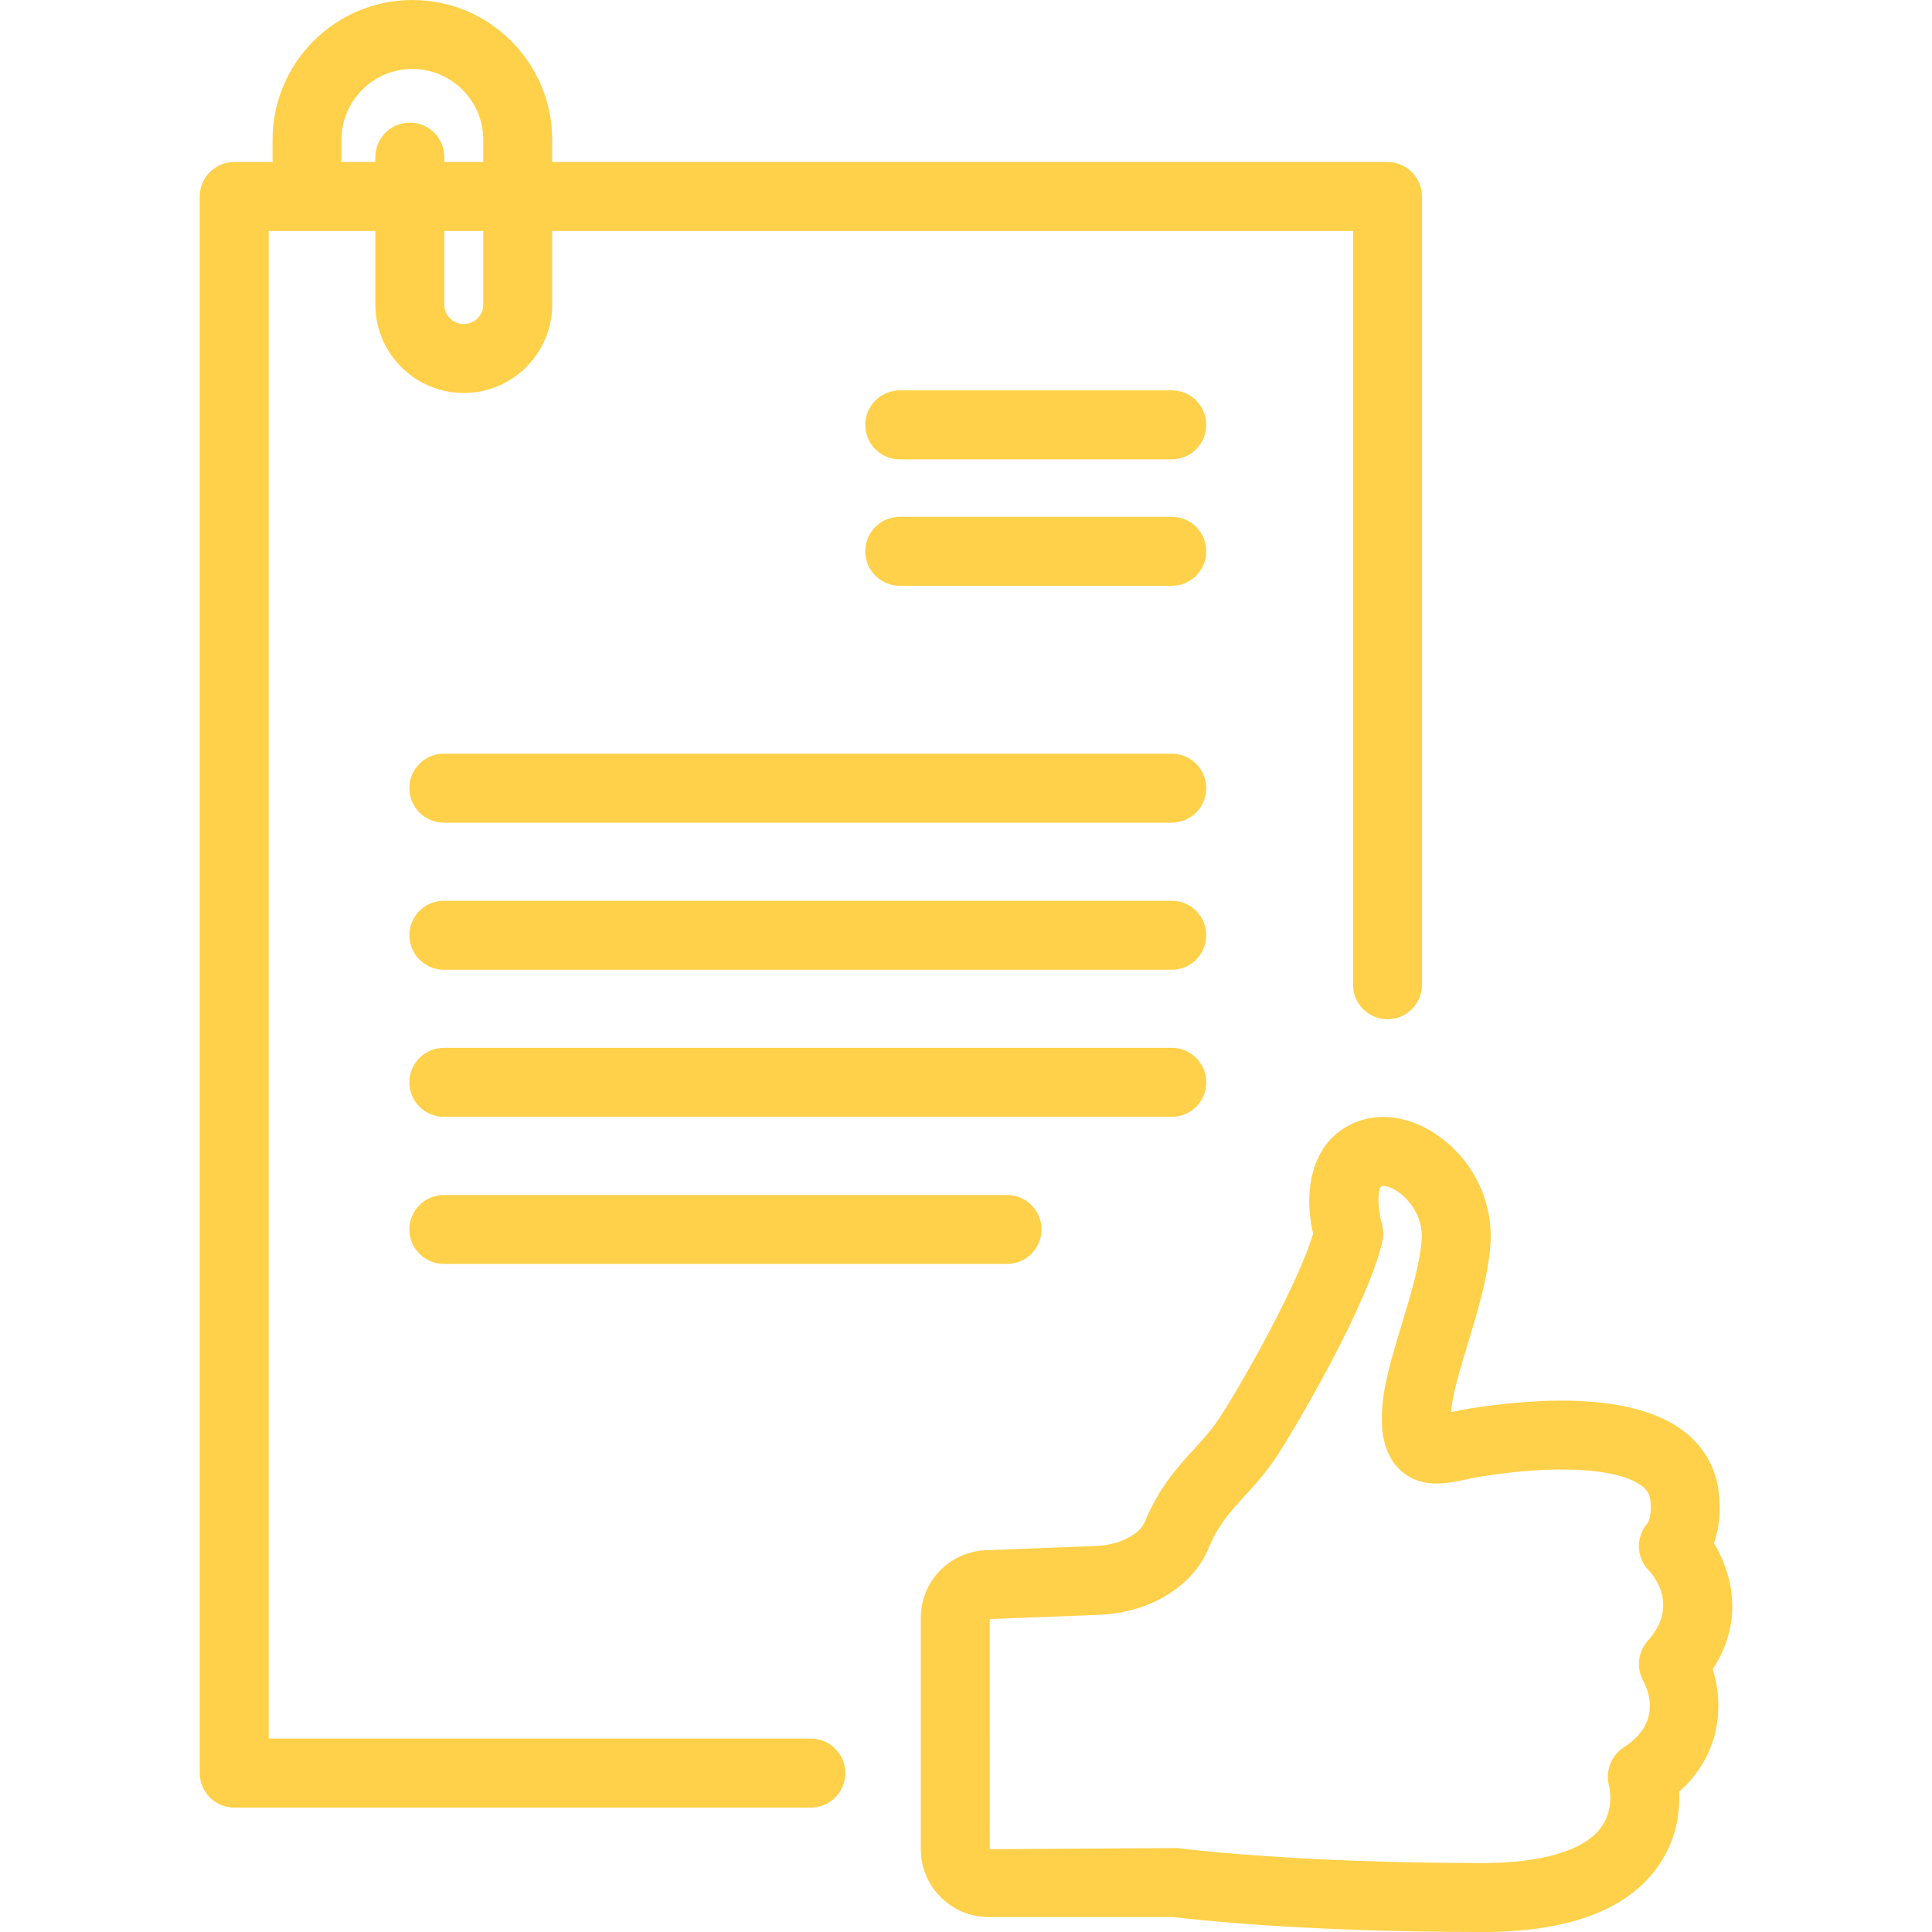 <?xml version="1.0" encoding="utf-8"?>
<!-- Generator: Adobe Illustrator 16.0.0, SVG Export Plug-In . SVG Version: 6.00 Build 0)  -->
<!DOCTYPE svg PUBLIC "-//W3C//DTD SVG 1.1//EN" "http://www.w3.org/Graphics/SVG/1.1/DTD/svg11.dtd">
<svg version="1.1" id="Layer_1" xmlns="http://www.w3.org/2000/svg" xmlns:xlink="http://www.w3.org/1999/xlink" x="0px" y="0px"
	 width="100px" height="100px" viewBox="0 0 100 100" enable-background="new 0 0 100 100" xml:space="preserve">
<g>
	<path fill="#FFD14A" d="M41.97,89.99H13.907V11.954h5.521v3.811c0,2.522,2.053,4.576,4.577,4.576c2.523,0,4.577-2.053,4.577-4.576
		v-3.811h41.451v39.019c0,0.985,0.798,1.784,1.783,1.784s1.785-0.799,1.785-1.784V10.169c0-0.985-0.8-1.785-1.785-1.785H28.582
		V7.238C28.582,3.247,25.335,0,21.344,0c-3.991,0-7.238,3.247-7.238,7.238v1.039c0,0.037,0.008,0.071,0.011,0.108h-1.994
		c-0.986,0-1.785,0.799-1.785,1.785v81.605c0,0.985,0.798,1.785,1.785,1.785H41.97c0.986,0,1.785-0.8,1.785-1.785
		C43.755,90.791,42.956,89.99,41.97,89.99z M25.012,15.765c0,0.555-0.451,1.006-1.007,1.006c-0.555,0-1.007-0.451-1.007-1.006
		v-3.811h2.014V15.765z M17.675,8.277V7.238c0-2.023,1.646-3.668,3.669-3.668c2.023,0,3.668,1.646,3.668,3.668v1.147h-2.014V8.13
		c0-0.985-0.799-1.785-1.785-1.785c-0.985,0-1.785,0.8-1.785,1.785v0.254h-1.765C17.667,8.348,17.675,8.314,17.675,8.277z"/>
	<path fill="#FFD14A" d="M88.652,86.396c1.633-2.486,1.011-4.943,0.063-6.518c0.317-0.898,0.309-1.747,0.288-2.074
		c-0.019-1.422-0.58-2.646-1.631-3.547c-2.544-2.18-7.517-1.939-11.238-1.363c-0.342,0.054-0.67,0.123-0.979,0.188
		c-0.016,0.004-0.033,0.009-0.051,0.012c0.073-0.923,0.475-2.236,0.861-3.512c0.499-1.645,1.016-3.344,1.168-5.018
		c0.194-2.135-0.707-4.217-2.41-5.568c-1.353-1.072-2.964-1.445-4.309-0.998c-2.48,0.822-2.998,3.514-2.447,5.857
		c-0.724,2.443-3.475,7.441-4.855,9.545c-0.416,0.633-0.863,1.121-1.338,1.639c-0.834,0.91-1.777,1.939-2.531,3.756
		c-0.153,0.367-0.545,0.639-0.846,0.801c-0.475,0.254-1.051,0.397-1.715,0.424l-5.648,0.219c-1.892,0.074-3.374,1.613-3.374,3.507
		v11.969c0,1.935,1.574,3.511,3.51,3.511h9.554c0.911,0.113,6.601,0.775,16.02,0.775c4.334,0,7.351-1.093,8.967-3.248
		c1.078-1.438,1.252-2.966,1.202-4.013C89.082,90.807,89.229,88.254,88.652,86.396z M85.279,84.941
		c-0.502,0.561-0.588,1.396-0.23,2.058c0.336,0.623,0.909,2.21-1.017,3.454c-0.646,0.417-0.944,1.229-0.751,1.975
		c0.013,0.051,0.308,1.232-0.451,2.213c-0.893,1.154-3.055,1.789-6.088,1.789c-9.826,0-15.614-0.753-15.672-0.761
		c-0.078-0.01-0.157-0.015-0.235-0.015l-9.606,0.06V83.803l5.592-0.216c1.213-0.048,2.312-0.332,3.27-0.848
		c1.164-0.628,2.012-1.519,2.449-2.575c0.514-1.234,1.109-1.887,1.868-2.713c0.522-0.57,1.114-1.217,1.688-2.09
		c0.992-1.512,4.731-7.877,5.459-11.121c0.069-0.305,0.057-0.621-0.035-0.918c-0.199-0.645-0.265-1.842,0.021-1.936
		c0.095-0.025,0.506,0.026,1.006,0.438c0.274,0.226,1.157,1.067,1.034,2.416c-0.118,1.31-0.581,2.829-1.028,4.303
		c-0.528,1.74-1.03,3.386-1.03,4.838c0,0.481,0,1.948,1.084,2.823c1.053,0.852,2.299,0.584,3.301,0.368
		c0.246-0.052,0.508-0.11,0.779-0.152c4.818-0.754,7.48-0.211,8.366,0.55c0.199,0.17,0.384,0.396,0.384,0.901
		c0,0.035,0.002,0.093,0.004,0.129c0.018,0.285-0.058,0.724-0.178,0.863c-0.604,0.696-0.578,1.741,0.063,2.407
		C85.604,81.563,86.918,83.109,85.279,84.941z"/>
	<path fill="#FFD14A" d="M60.65,20.206h-14.08c-0.985,0-1.785,0.799-1.785,1.785c0,0.986,0.799,1.785,1.785,1.785h14.082
		c0.984,0,1.783-0.799,1.783-1.785C62.436,21.005,61.637,20.206,60.65,20.206z"/>
	<path fill="#FFD14A" d="M60.65,26.75h-14.08c-0.985,0-1.785,0.8-1.785,1.785c0,0.985,0.799,1.785,1.785,1.785h14.082
		c0.984,0,1.783-0.799,1.783-1.785C62.436,27.549,61.637,26.75,60.65,26.75z"/>
	<path fill="#FFD14A" d="M60.65,39.01H22.973c-0.986,0-1.785,0.799-1.785,1.785c0,0.986,0.799,1.785,1.785,1.785h37.679
		c0.984,0,1.783-0.8,1.783-1.785S61.637,39.01,60.65,39.01z"/>
	<path fill="#FFD14A" d="M60.65,46.623H22.973c-0.986,0-1.785,0.8-1.785,1.785c0,0.985,0.799,1.785,1.785,1.785h37.679
		c0.984,0,1.783-0.799,1.783-1.785C62.436,47.422,61.637,46.623,60.65,46.623z"/>
	<path fill="#FFD14A" d="M62.436,56.021c0-0.984-0.799-1.785-1.783-1.785H22.973c-0.986,0-1.785,0.801-1.785,1.785
		c0,0.985,0.799,1.785,1.785,1.785h37.679C61.637,57.807,62.436,57.008,62.436,56.021z"/>
	<path fill="#FFD14A" d="M22.973,61.852c-0.986,0-1.785,0.799-1.785,1.784s0.799,1.784,1.785,1.784h29.151
		c0.985,0,1.785-0.799,1.785-1.784s-0.8-1.784-1.785-1.784H22.973z"/>
</g>
</svg>
